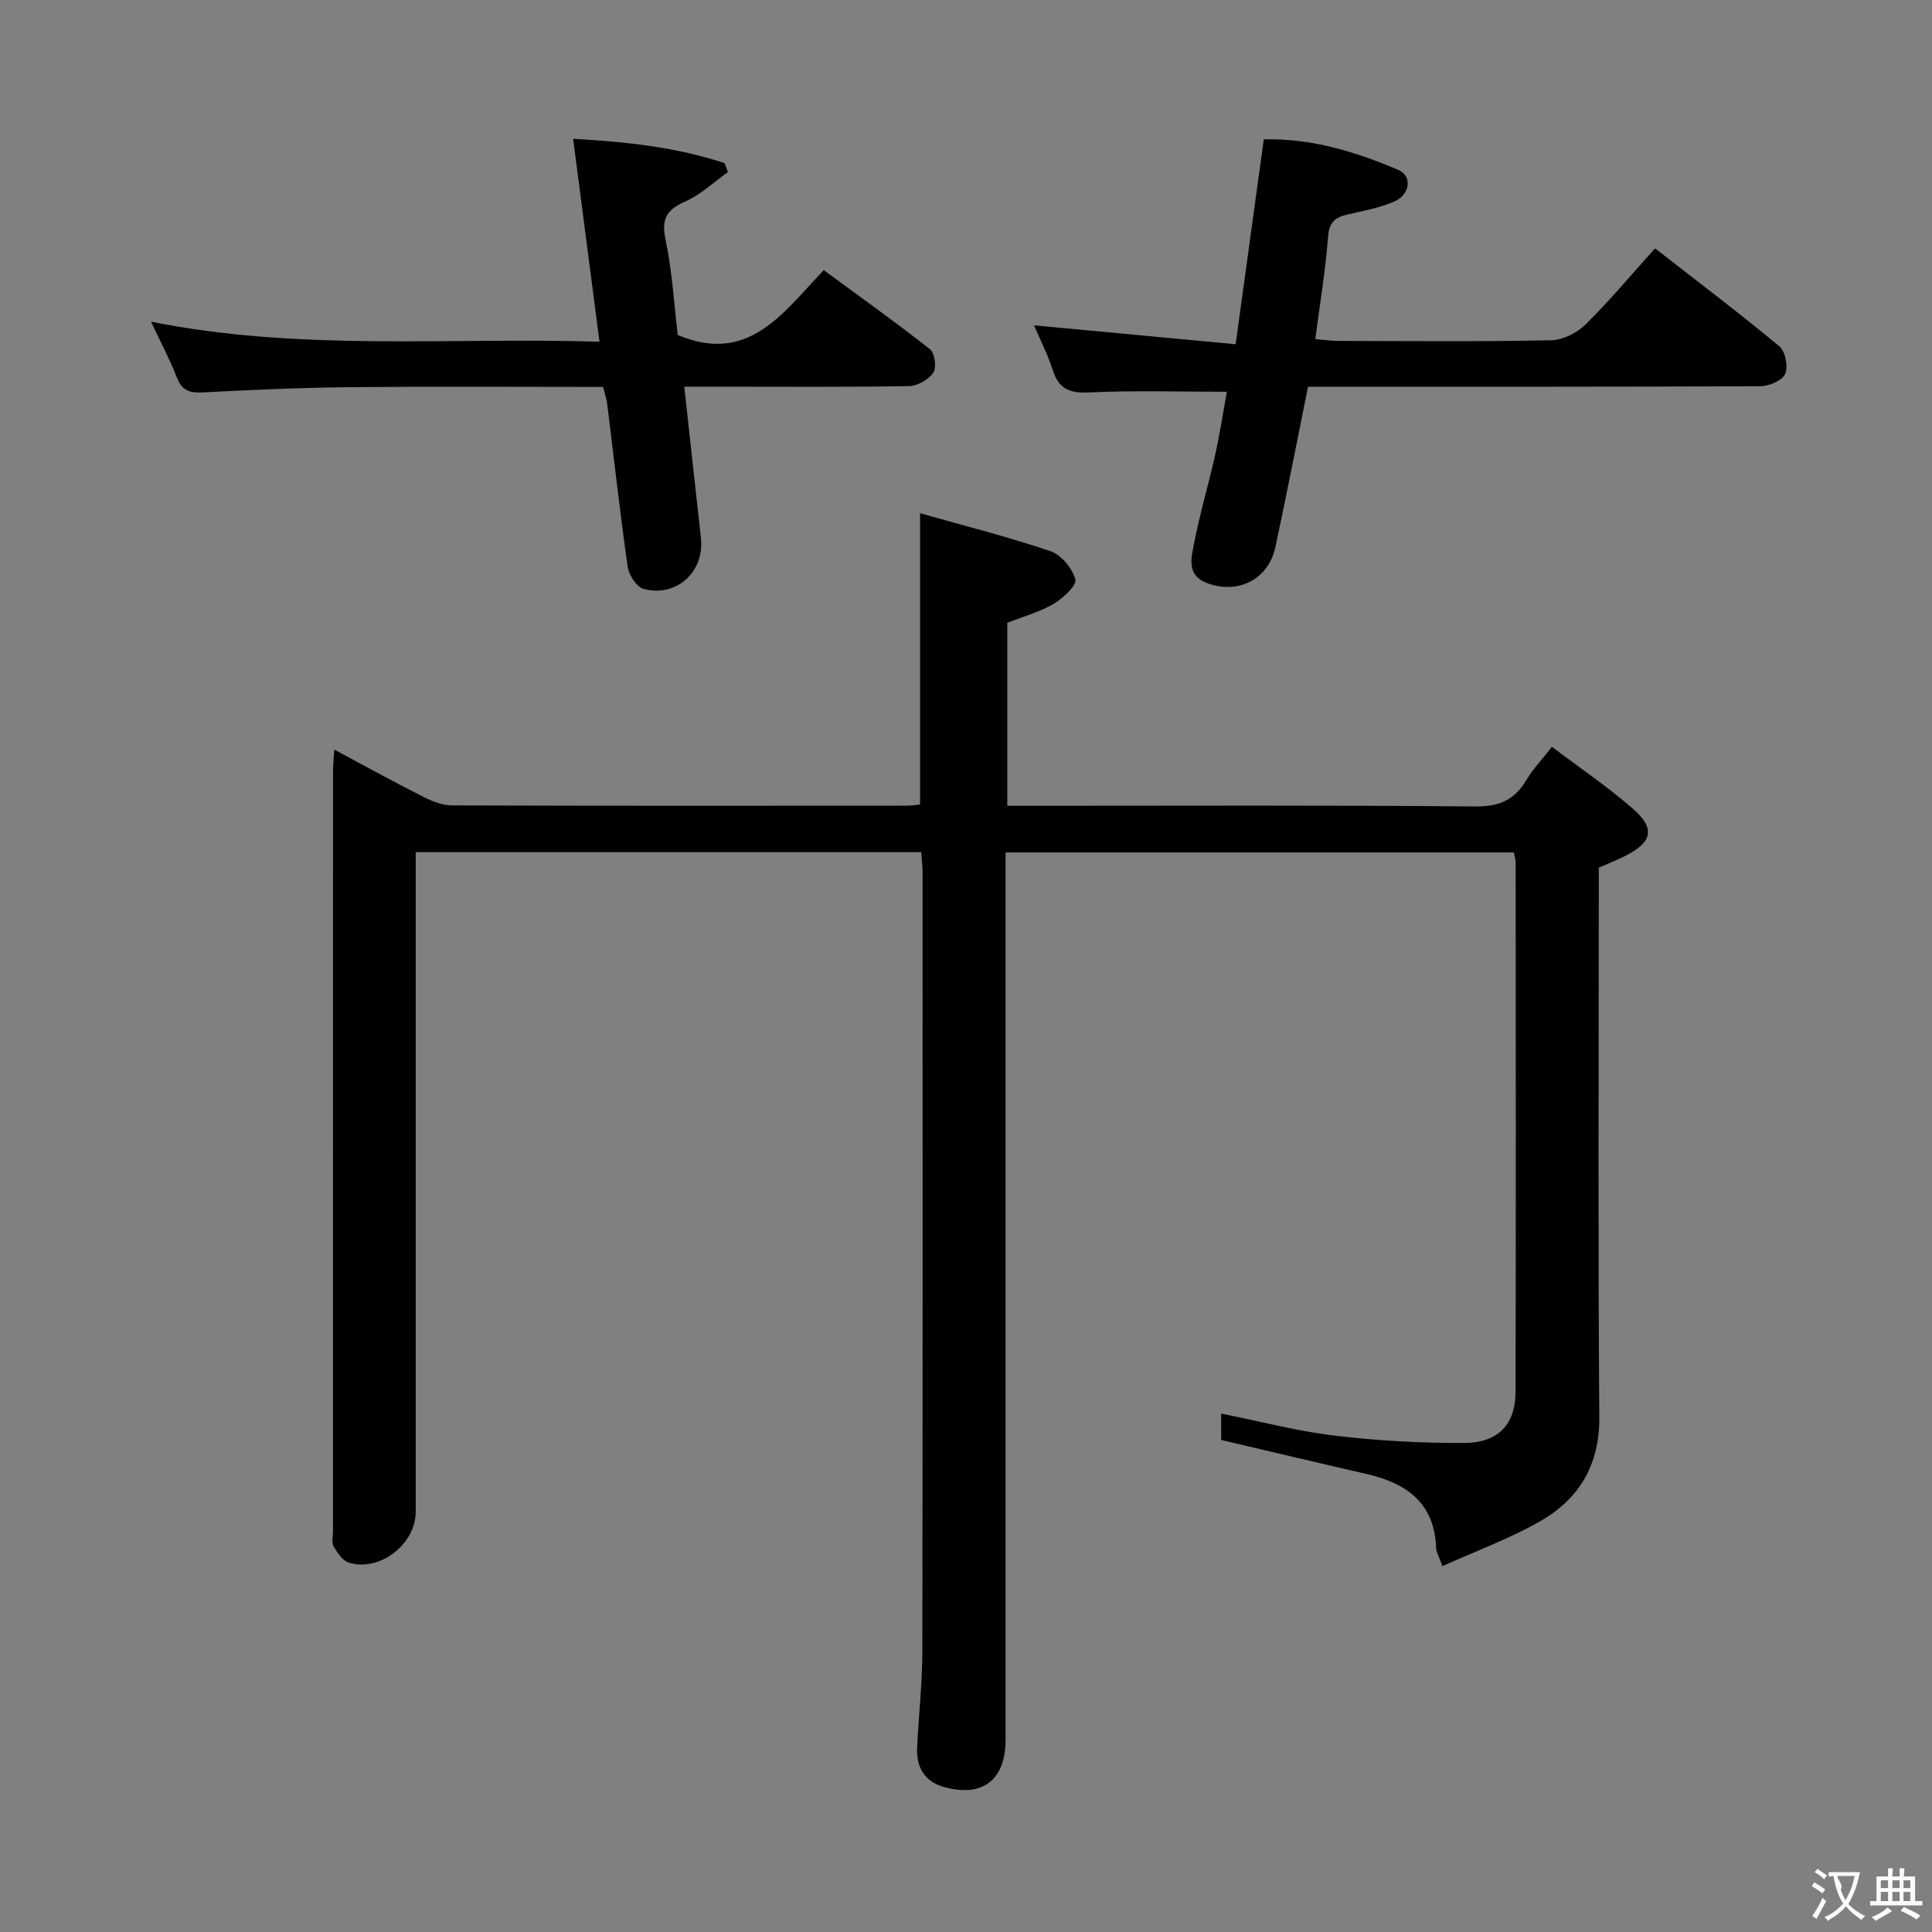 <svg enable-background="new 0 0 400 400" viewBox="0 0 400 400" xmlns="http://www.w3.org/2000/svg"><rect x="0" y="0" width="400" height="400" fill="#808080" stroke="none"/><g fill="#010000"><path d="m190.73 176.43c-34.88 0-69.46 0-104.66 0v6.07 130.5c0 6.74-7.53 12.55-13.91 10.5-1.28-.41-2.32-2.05-3.09-3.34-.44-.75-.13-1.95-.13-2.95 0-52.5 0-105 .01-157.5 0-1.27.15-2.55.26-4.51 6.44 3.44 12.36 6.71 18.4 9.76 1.86.94 4.02 1.79 6.04 1.79 31.33.11 62.66.08 94 .06.96 0 1.92-.16 2.84-.24 0-19.87 0-39.44 0-60.31 9.1 2.58 18.16 4.86 26.99 7.85 2.23.75 4.53 3.55 5.16 5.85.34 1.23-2.54 3.9-4.48 5.05-2.8 1.66-6.06 2.54-9.61 3.94v37.88h5.92c30.33 0 60.67-.14 91 .14 4.97.05 8.12-1.37 10.56-5.49 1.33-2.25 3.19-4.18 5.28-6.86 5.8 4.39 11.58 8.29 16.79 12.84 4.69 4.09 3.99 6.93-1.64 9.76-1.63.82-3.34 1.5-5.45 2.43v5.7c0 36-.17 72 .11 108 .08 9.99-4.2 17.06-12.4 21.7-6.27 3.55-13.13 6.07-20.08 9.2-.7-1.96-1.27-2.85-1.3-3.75-.33-9.3-6.09-13.41-14.33-15.31-10-2.29-19.98-4.67-30.18-7.06 0-1.42 0-3.19 0-5.46 8.03 1.6 15.69 3.63 23.49 4.56 8.88 1.06 17.89 1.56 26.84 1.52 7.05-.03 10.6-3.85 10.62-10.59.09-36.5.04-73 .02-109.5 0-.63-.21-1.26-.37-2.17-34.89 0-69.65 0-105.24 0v6.27 177.5c0 8.31-4.85 12.01-12.91 9.67-3.87-1.13-5.58-4.08-5.4-8.01.3-6.64 1.07-13.27 1.08-19.91.09-53.83.06-107.66.05-161.49-.02-1.3-.18-2.59-.28-4.09z"/><path d="m254.01 81.11c-9.72 0-19.17-.3-28.59.14-3.99.19-6.17-.72-7.42-4.53-1.06-3.27-2.64-6.37-3.91-9.36 13.82 1.29 27.46 2.57 41.74 3.91 2.01-14.62 3.87-28.21 5.82-42.41 9.64-.28 18.92 2.5 27.88 6.33 2.94 1.26 2.43 5.13-.93 6.57-3.01 1.29-6.33 1.88-9.55 2.63-2.5.58-3.85 1.51-4.08 4.54-.52 6.92-1.68 13.78-2.65 21.28 1.71.14 3.27.37 4.83.37 14.67.03 29.33.17 43.99-.13 2.42-.05 5.34-1.51 7.11-3.25 4.95-4.88 9.43-10.25 14.41-15.78 8.8 6.86 17.42 13.38 25.73 20.27 1.24 1.03 1.88 4.22 1.22 5.71-.61 1.38-3.34 2.55-5.14 2.56-29.33.15-58.66.11-87.99.11-1.96 0-3.92 0-5.67 0-2.32 11.44-4.42 22.33-6.75 33.17-1.43 6.68-7.63 9.87-14.08 7.51-4.48-1.64-3.3-5.42-2.71-8.48 1.16-6.02 2.94-11.91 4.27-17.89 1.01-4.51 1.7-9.09 2.47-13.27z"/><path d="m124.86 80.11c-17.6 0-35.08-.12-52.55.05-10.15.1-20.3.56-30.43 1.09-2.75.14-4.27-.5-5.29-3.16-1.36-3.53-3.16-6.89-5.33-11.49 31.12 6.22 61.62 3.18 92.86 4.15-1.84-14.2-3.61-27.75-5.46-42.01 11.02.61 21.36 1.73 31.34 5.03.24.62.48 1.23.72 1.85-2.93 2.08-5.63 4.68-8.85 6.1-3.86 1.71-4.99 3.57-4.08 7.9 1.4 6.62 1.78 13.46 2.53 19.74 14.68 6.18 21.77-4.58 30.23-13.43 7.47 5.5 14.88 10.77 22.01 16.39.98.77 1.38 3.8.67 4.83-.98 1.44-3.26 2.76-5 2.79-13.16.23-26.33.12-39.5.12-2.13 0-4.26 0-7.06 0 .98 8.91 1.9 17.27 2.82 25.64.22 1.98.47 3.96.65 5.94.61 6.87-5.14 12.07-11.88 10.29-1.44-.38-3.06-2.85-3.3-4.55-1.6-11.18-2.83-22.42-4.23-33.63-.11-1.12-.51-2.22-.87-3.64z"/></g><path d="m377.9 391.2c-.2.3-.4.5-.6.8-.7-.6-1.4-1-2.2-1.5.2-.3.4-.5.5-.8.6.4 1.4.8 2.3 1.5zm-1.8 6.1c-.2-.2-.5-.4-.9-.6.4-.6.8-1.2 1.2-1.9s.7-1.3.9-1.9c.3.3.5.5.8.7-.7 1.3-1.4 2.6-2 3.7zm2.2-9c-.3.3-.5.5-.6.8-.6-.6-1.3-1.1-2-1.5.3-.3.5-.5.6-.7.6.5 1.3.9 2 1.4zm.3.2v-.9h2 4.5c-.3 1.3-.6 2.5-1 3.6s-.9 2.1-1.4 3c.4.5 1 1 1.6 1.4s1.2.8 1.9 1.1c-.3.2-.5.4-.8.8-.4-.3-1-.7-1.6-1.2s-1.2-1.1-1.6-1.6c-.5.6-1.1 1.1-1.7 1.6s-1.4.9-2.1 1.4c-.1-.3-.3-.5-.7-.8.6-.2 1.2-.5 1.9-1s1.4-1.1 2-1.8c-.5-.8-.9-1.6-1.2-2.5s-.6-2-.8-3.2c-.4.1-.7.1-1 .1zm2.5 2.7c.3 1 .7 1.7 1 2.2.3-.5.6-1.1 1-2s.6-1.9.9-3h-3.2-.4c.1.9 1.3 1.8.7 2.8z" fill="#fbfafa"/><path d="m396.5 388.5v1.5 3.6h1.5v.9c-.4 0-1 0-1.7 0h-7.9c-.5 0-.9 0-1.2 0v-.9h1.3v-3.5c0-.7 0-1.2 0-1.6h2.4c0-.8 0-1.4 0-1.7h1c0 .3-.1.8-.1 1.7h1.5c0-.8 0-1.4 0-1.7h1c0 .3-.1.9-.1 1.7zm-8.2 9.2c-.2-.3-.5-.5-.8-.8.8-.3 1.4-.6 1.9-.9s1-.7 1.4-1.1c.3.3.6.5.9.8-1.6 1-2.8 1.6-3.4 2zm2.6-6.8v-1.6h-1.5v1.6zm0 2.7v-1.9h-1.5v1.9zm2.4-2.7v-1.6h-1.5v1.6zm0 2.7v-1.9h-1.5v1.9zm.2 2 .7-.8c.4.2.9.5 1.6.8s1.3.7 1.8 1c-.3.3-.5.5-.8.8-.4-.3-1.5-1-3.3-1.8zm2-4.7v-1.6h-1.4v1.6zm0 2.7v-1.9h-1.4v1.9z" fill="#fbfafa"/></svg>